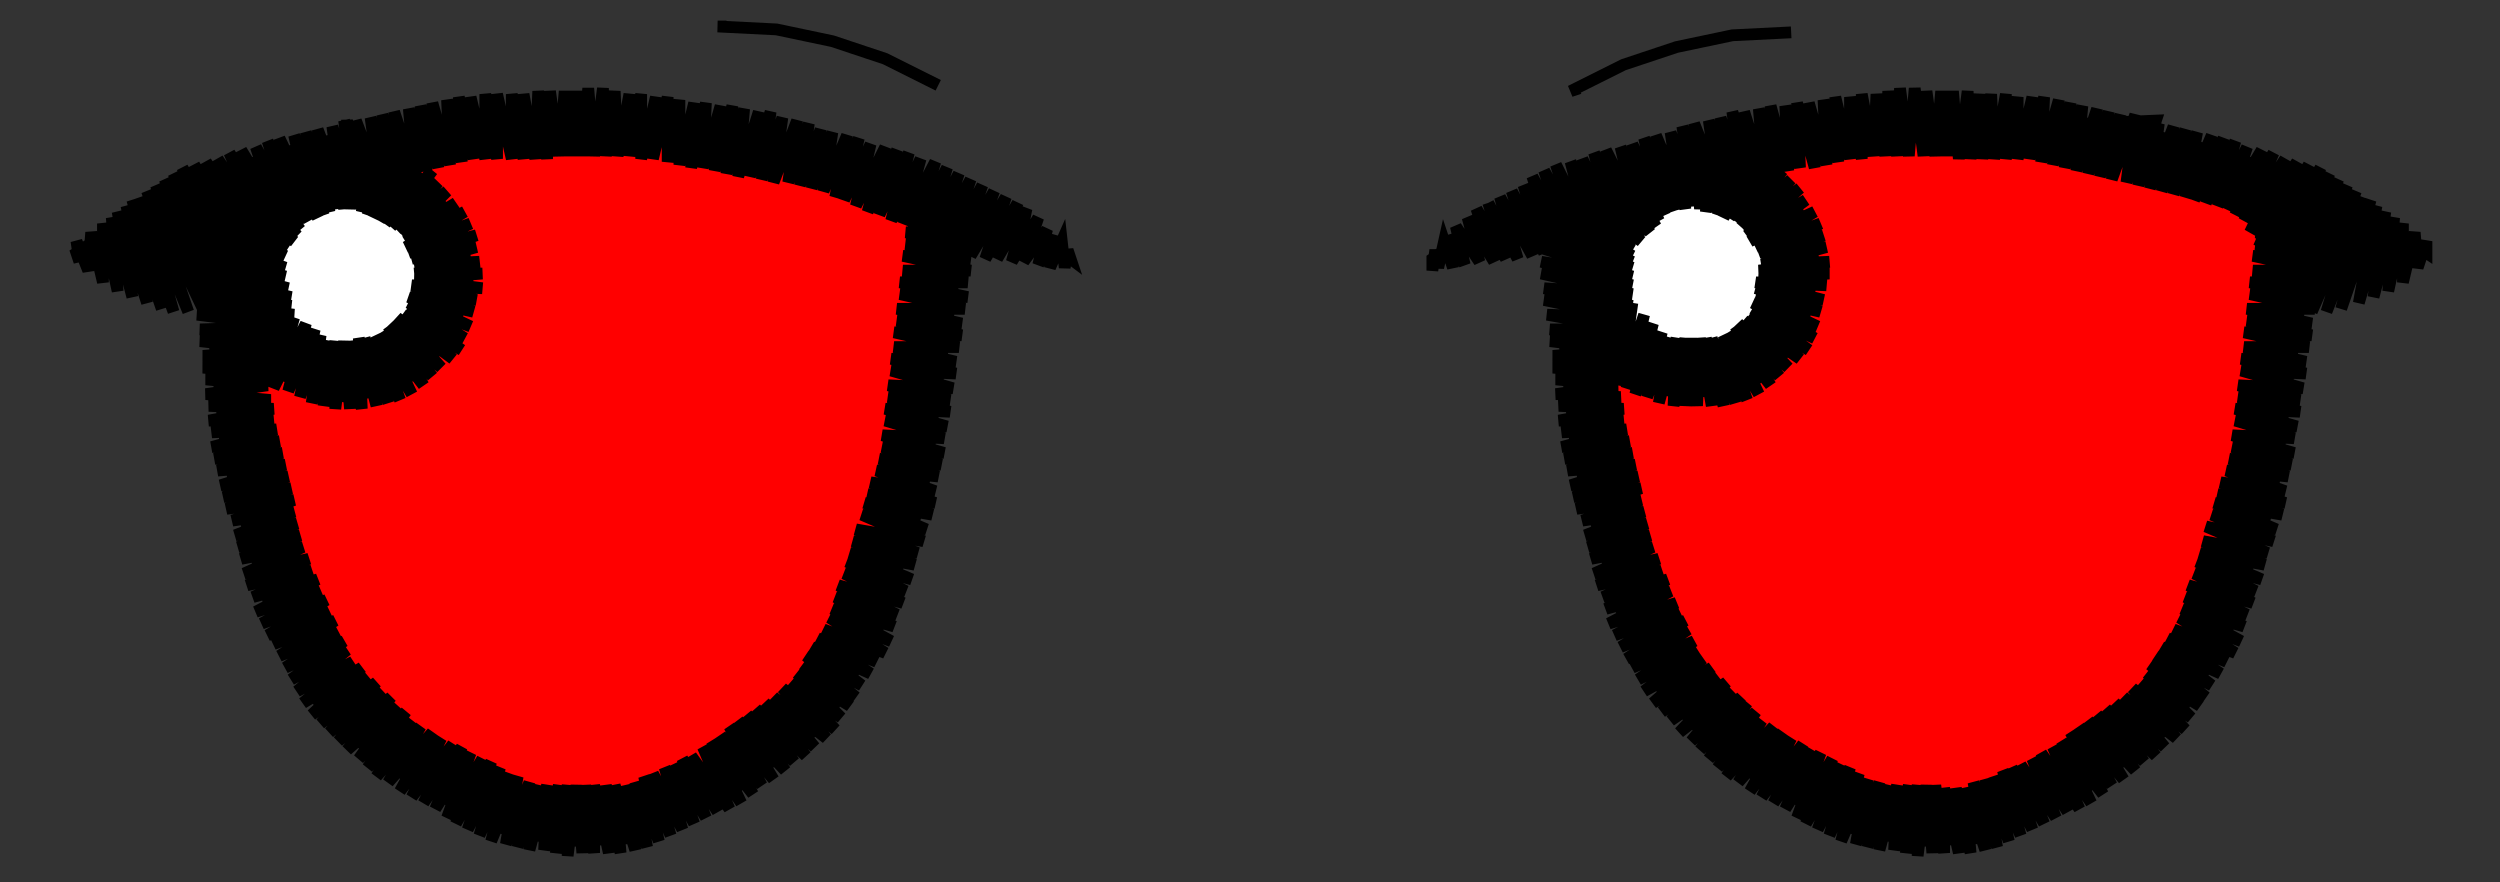 <svg viewBox="-425 -150 850 300" fill="none" stroke="black" stroke-width="4"><rect x="-425" y="-150" width="850" height="300" fill="#333333" stroke="none"/><polyline class="left-eye" stroke="red" points="-337,-22 -339,-24 -337,-22 -339,-24 -323,-17 -306,-16 -289,-22 -276,-32 -269,-48 -269,-65 -275,-81 -287,-94 -268,-97 -248,-99 -228,-100 -209,-99 -189,-97 -169,-94 -150,-88 -131,-83 -112,-78 -114,-58 -118,-39 -120,-19 -123,0 -126,20 -132,39 -139,57 -147,75 -159,91 -174,103 -192,112 -211,118 -230,120 -250,117 -269,111 -286,102 -301,89 -312,73 -320,55 -327,36 -333,17 -335,-2 -337,-22 -331,-5 -324,12 -318,29 -312,46 -306,63 -299,80 -293,97 -280,103 -267,110 -254,116 -263,107 -291,79 -320,50 -324,46 -328,32 -333,18 -318,32 -290,60 -262,89 -234,117 -231,120 -212,118 -232,99 -260,70 -289,42 -317,14 -336,-5 -337,-22 -321,-14 -305,-5 -289,3 -273,11 -257,20 -241,28 -225,37 -221,18 -217,-1 -212,-20 -196,-30 -179,-39 -162,-49 -145,-59 -129,-68 -112,-78 -112,-78 -125,-81 -139,-85 -128,-74 -114,-60 -117,-43 -129,-55 -157,-84 -166,-93 -178,-95 -191,-97 -187,-94 -159,-65 -130,-37 -119,-26 -122,-9 -132,-19 -160,-47 -188,-75 -213,-99 -223,-100 -233,-100 -218,-85 -190,-57 -162,-29 -133,0 -124,8 -127,26 -135,18 -163,-10 -191,-39 -219,-67 -248,-95 -251,-99 -269,-96 -249,-77 -221,-48 -193,-20 -164,8 -136,36 -133,40 -138,54 -166,27 -194,-2 -222,-30 -251,-58 -279,-87 -285,-93 -272,-77 -268,-56 -252,-40 -224,-12 -195,17 -167,45 -144,68 -151,81 -169,63 -197,35 -225,7 -253,-22 -271,-39 -279,-28 -255,-3 -226,25 -198,53 -170,82 -160,92 -170,101 -200,72 -228,43 -256,15 -284,-13 -292,-20 -307,-15 -286,5 -258,34 -229,62 -201,90 -183,108 -197,114 -202,108 -231,80 -259,52 -287,24 -316,-5 -331,-20 -339,-24 -337,-22 -344,-35 -343,-35 -344,-33 -339,-33 -345,-28 -335,-32 -345,-22 -332,-31 -342,-20 -346,-17 -332,-27 -328,-29 -345,-12 -341,-13 -325,-27 -331,-21 -345,-7 -321,-26 -340,-7 -345,-2 -330,-14 -317,-25 -321,-21 -344,2 -339,0 -312,-24 -329,-7 -343,7 -320,-14 -307,-24 -310,-22 -338,7 -343,11 -328,0 -301,-25 -319,-8 -342,16 -337,13 -309,-15 -294,-27 -299,-22 -327,6 -342,20 -341,22 -317,-1 -289,-29 -284,-33 -273,-46 -271,-63 -276,-79 -288,-91 -304,-94 -296,-97 -301,-91 -288,-100 -299,-89 -289,-97 -281,-102 -296,-87 -274,-103 -288,-90 -292,-85 -278,-97 -268,-105 -290,-82 -262,-106 -277,-90 -287,-80 -267,-98 -256,-106 -285,-77 -276,-84 -250,-107 -266,-91 -282,-75 -256,-98 -244,-108 -246,-105 -275,-77 -281,-71 -265,-84 -239,-108 -255,-91 -279,-68 -274,-70 -245,-99 -234,-108 -264,-78 -278,-64 -254,-85 -228,-108 -244,-92 -273,-64 -277,-59 -263,-71 -235,-99 -223,-108 -253,-78 -277,-55 -272,-57 -243,-85 -218,-108 -234,-93 -262,-64 -277,-49 -252,-71 -224,-100 -213,-108 -242,-79 -271,-50 -278,-43 -281,-38 -261,-58 -233,-86 -208,-108 -223,-93 -251,-65 -279,-37 -308,-8 -336,20 -340,25 -326,13 -298,-15 -270,-44 -241,-72 -213,-100 -203,-107 -232,-79 -260,-51 -288,-23 -316,6 -339,29 -335,27 -307,-2 -278,-30 -250,-58 -222,-86 -198,-107 -212,-94 -240,-65 -269,-37 -297,-9 -325,20 -338,33 -315,12 -287,-16 -259,-44 -231,-73 -202,-101 -194,-107 -221,-80 -249,-51 -277,-23 -306,5 -334,33 -337,37 -324,26 -296,-2 -268,-30 -239,-59 -211,-87 -189,-106 -201,-94 -230,-66 -258,-38 -286,-9 -314,19 -336,41 -333,40 -305,12 -276,-16 -248,-45 -220,-73 -192,-101 -185,-106 -210,-80 -238,-52 -267,-24 -295,5 -323,33 -335,45 -313,26 -285,-3 -257,-31 -229,-59 -200,-87 -180,-105 -191,-95 -219,-66 -247,-38 -275,-10 -304,18 -334,48 -322,40 -294,11 -266,-17 -237,-45 -209,-74 -181,-102 -176,-104 -199,-81 -228,-53 -256,-24 -284,4 -312,32 -332,52 -303,25 -274,-3 -246,-31 -218,-60 -190,-88 -171,-104 -180,-95 -208,-67 -236,-39 -265,-10 -293,18 -321,46 -331,56 -311,39 -283,11 -255,-18 -227,-46 -198,-74 -167,-103 -188,-81 -217,-53 -245,-25 -273,4 -302,32 -329,59 -320,53 -292,25 -264,-4 -235,-32 -207,-60 -179,-89 -163,-102 -169,-96 -197,-67 -226,-39 -254,-11 -282,17 -310,46 -328,63 -301,38 -272,10 -244,-18 -216,-46 -187,-75 -159,-101 -178,-82 -206,-54 -234,-25 -263,3 -291,31 -319,60 -326,67 -309,52 -281,24 -253,-4 -225,-32 -196,-61 -168,-89 -155,-100 -158,-96 -186,-68 -215,-40 -243,-11 -271,17 -300,45 -325,70 -318,66 -290,38 -262,10 -233,-19 -205,-47 -177,-75 -151,-99 -167,-82 -195,-54 -223,-26 -252,2 -280,31 -308,59 -323,74 -299,52 -270,24 -242,-5 -214,-33 -185,-61 -157,-90 -147,-97 -149,-95 -176,-69 -204,-40 -232,-12 -261,16 -289,45 -317,73 -321,77 -307,66 -279,37 -251,9 -222,-19 -194,-47 -166,-76 -143,-96 -156,-83 -184,-55 -213,-26 -241,2 -269,30 -298,58 -319,80 -316,79 -288,51 -260,23 -231,-5 -203,-34 -175,-62 -146,-90 -139,-95 -165,-69 -193,-41 -221,-12 -250,16 -278,44 -306,72 -317,83 -297,65 -268,37 -240,9 -212,-20 -183,-48 -155,-76 -135,-94 -145,-83 -174,-55 -202,-27 -230,1 -259,30 -287,58 -315,86 -305,79 -277,51 -249,22 -220,-6 -192,-34 -164,-62 -136,-91 -131,-93 -154,-70 -182,-41 -211,-13 -239,15 -267,44 -296,72 -313,89 -286,65 -257,36 -229,8 -201,-20 -173,-48 -144,-77 -127,-91 -135,-84 -163,-56 -191,-27 -219,1 -248,29 -276,57 -304,86 -311,92 -295,79 -266,50 -238,22 -210,-6 -181,-35 -153,-63 -123,-90 -143,-70 -172,-42 -200,-14 -228,15 -256,43 -285,71 -308,95 -303,92 -275,64 -247,36 -218,8 -190,-21 -162,-49 -134,-77 -119,-89 -124,-85 -152,-56 -180,-28 -209,0 -237,29 -265,57 -294,85 -306,97 -284,78 -255,50 -227,21 -199,-7 -171,-35 -142,-63 -115,-88 -133,-71 -161,-42 -189,-14 -217,14 -246,43 -274,71 -303,100 -292,92 -264,64 -236,35 -208,7 -179,-21 -151,-50 -123,-78 -111,-87 -141,-57 -170,-28 -198,0 -226,28 -254,56 -283,85 -301,103 -273,77 -245,49 -216,21 -188,-7 -160,-36 -132,-64 -107,-86 -122,-71 -150,-43 -178,-15 -207,14 -235,42 -263,70 -291,99 -298,105 -282,91 -253,63 -225,35 -197,6 -169,-22 -140,-50 -112,-78 -103,-85 -131,-57 -159,-29 -187,-1 -215,28 -244,56 -272,84 -295,107 -290,105 -262,77 -234,49 -206,20 -177,-8 -149,-36 -121,-64 -102,-80 -111,-72 -139,-43 -168,-15 -196,13 -224,41 -252,70 -281,98 -292,109 -271,91 -243,63 -214,34 -186,6 -158,-22 -129,-51 -103,-74 -120,-58 -148,-30 -176,-1 -205,27 -233,55 -261,84 -289,112 -280,105 -251,76 -223,48 -195,20 -167,-8 -138,-37 -110,-65 -104,-68 -128,-44 -157,-16 -185,13 -213,41 -242,69 -270,97 -286,114 -260,90 -232,62 -204,34 -175,5 -147,-23 -119,-51 -105,-63 -109,-58 -137,-30 -166,-2 -194,27 -222,55 -250,83 -279,111 -283,116 -269,104 -241,76 -212,48 -184,19 -156,-9 -127,-37 -105,-57 -118,-44 -146,-16 -174,12 -203,40 -231,69 -259,97 -280,117 -249,90 -221,61 -193,33 -165,5 -136,-23 -108,-52 -106,-51 -126,-31 -155,-2 -183,26 -211,54 -240,83 -268,111 -276,119 -258,104 -230,75 -202,47 -173,19 -145,-10 -117,-38 -107,-45 -135,-17 -163,12 -192,40 -220,68 -248,96 -273,121 -267,117 -239,89 -210,61 -182,33 -154,4 -125,-24 -108,-39 -116,-31 -144,-3 -172,25 -201,54 -229,82 -257,110 -269,122 -247,103 -219,75 -191,47 -162,18 -134,-10 -109,-32 -124,-17 -153,11 -181,39 -209,68 -238,96 -265,124 -256,117 -228,89 -200,60 -171,32 -143,4 -115,-24 -110,-26 -133,-3 -161,25 -190,53 -218,81 -246,110 -261,125 -237,103 -208,74 -180,46 -152,18 -123,-11 -111,-20 -114,-18 -142,11 -170,39 -198,67 -227,95 -255,124 -257,126 -245,116 -217,88 -189,60 -160,32 -132,3 -112,-14 -122,-4 -151,24 -179,53 -207,81 -236,109 -253,127 -226,102 -197,74 -169,45 -141,17 -113,-8 -131,10 -159,38 -188,67 -216,95 -244,123 -249,128 -235,116 -206,88 -178,59 -150,31 -121,3 -114,-2 -140,24 -168,52 -196,80 -225,109 -245,129 -215,101 -187,73 -158,45 -130,17 -114,4 -120,9 -149,38 -177,66 -205,94 -233,123 -240,129 -224,115 -195,87 -167,59 -139,31 -115,9 -129,23 -157,52 -186,80 -214,108 -235,129 -204,101 -176,73 -148,44 -119,16 -116,15 -138,37 -166,65 -194,94 -223,122 -230,129 -213,115 -185,87 -156,58 -128,30 -117,21 -147,51 -175,79 -203,108 -225,130 -193,100 -165,72 -137,44 -118,28 -127,37 -155,65 -184,93 -212,122 -219,129 -202,114 -174,86 -146,58 -121,35 -136,51 -164,79 -192,107 -213,128 -183,100 -154,72 -126,43 -123,43 -145,64 -173,93 -201,121 -207,127 -191,114 -163,85 -135,57 -125,48 -128,53 -153,78 -182,107 -199,124 -172,99 -144,71 -130,57 -132,62 -162,92 -191,121 -181,113 -152,85 -134,67 -137,72 -143,78 -171,106 -183,118 -177,115 -161,99 -139,77 -142,83 -151,92 -170,111 -158,101 -149,92 -151,94 -158,101 -156,99 -158,101" /><polyline class="right-eye" stroke="red" points="124,-22 121,-24 124,-22 119,-25 136,-18 154,-13 172,-17 187,-28 193,-45 193,-64 187,-81 177,-97 195,-96 214,-96 233,-97 252,-96 271,-95 290,-93 308,-89 327,-84 343,-74 342,-55 340,-35 338,-16 334,3 332,22 328,41 321,58 311,75 297,88 282,100 266,111 248,117 228,119 209,116 191,109 175,99 162,85 151,69 142,52 134,35 129,16 125,-3 124,-22 132,-4 139,13 147,31 154,48 162,66 169,83 177,101 177,101 166,90 163,87 166,90 177,101 195,109 213,117 196,100 168,72 140,44 136,40 132,26 128,12 141,25 169,53 198,82 226,110 235,119 252,116 228,91 199,63 171,35 143,7 124,-12 124,-22 119,-25 124,-22 139,-13 155,-5 170,4 186,13 201,21 216,30 232,39 239,22 246,5 253,-12 266,-24 282,-34 297,-44 312,-54 328,-64 343,-74 342,-55 333,-64 308,-89 296,-91 283,-94 303,-74 331,-46 340,-36 338,-19 329,-27 301,-56 273,-84 261,-96 250,-97 240,-97 243,-94 271,-65 300,-37 328,-9 335,-2 333,16 326,10 298,-19 270,-47 241,-75 220,-97 201,-96 212,-85 240,-57 268,-28 297,0 325,28 330,33 325,48 323,46 295,18 267,-10 238,-38 210,-66 182,-94 177,-97 193,-64 209,-48 237,-20 265,9 293,37 319,62 312,75 292,55 264,27 235,-1 207,-29 193,-43 188,-29 205,-11 234,17 262,46 290,74 301,85 290,94 261,64 232,36 204,8 177,-19 162,-14 174,-2 202,26 231,54 259,83 279,102 267,110 257,101 229,73 201,45 173,16 144,-12 140,-17 122,-24 124,-22 114,-39 115,-39 114,-38 118,-37 113,-32 122,-36 113,-27 126,-35 113,-21 123,-30 129,-33 113,-17 133,-31 124,-23 113,-12 136,-30 114,-7 126,-16 140,-28 135,-23 114,-3 144,-27 127,-10 115,2 136,-17 148,-26 116,6 128,-3 152,-25 137,-10 117,11 147,-17 157,-24 129,4 118,15 138,-3 162,-24 148,-11 118,19 130,11 158,-18 169,-26 139,3 119,23 120,25 149,-4 172,-27 180,-33 189,-47 188,-63 184,-78 175,-92 161,-98 165,-99 162,-96 172,-102 164,-93 180,-104 166,-90 178,-100 186,-105 169,-88 192,-106 179,-93 171,-85 189,-100 198,-107 173,-82 180,-86 203,-107 190,-93 175,-79 200,-101 209,-107 181,-79 177,-75 191,-87 214,-107 201,-94 178,-72 182,-73 210,-101 219,-107 192,-80 180,-68 202,-87 224,-107 211,-94 181,-64 193,-73 221,-102 230,-108 203,-80 182,-60 212,-88 235,-108 222,-95 194,-67 183,-56 204,-74 232,-102 240,-108 213,-81 184,-51 195,-60 223,-88 245,-107 233,-95 205,-67 183,-46 186,-46 214,-74 243,-103 250,-107 224,-82 196,-53 182,-40 180,-35 206,-60 234,-89 255,-107 244,-96 216,-68 187,-39 159,-11 131,17 121,27 140,10 169,-18 197,-47 225,-75 254,-103 260,-107 235,-82 207,-54 179,-25 150,3 122,31 132,24 160,-4 188,-33 217,-61 245,-89 265,-107 255,-96 226,-68 198,-40 170,-12 141,17 123,35 151,10 180,-19 208,-47 236,-75 264,-104 270,-107 246,-83 218,-54 189,-26 161,2 133,31 124,39 143,23 171,-5 199,-33 227,-61 256,-90 274,-106 265,-97 237,-69 209,-40 181,-12 152,16 126,43 134,37 162,9 190,-19 219,-48 247,-76 279,-105 257,-83 228,-55 200,-26 172,2 144,30 127,47 153,23 182,-5 210,-34 238,-62 266,-90 284,-105 276,-97 248,-69 220,-41 191,-13 163,16 135,44 128,50 145,37 173,8 201,-20 229,-48 258,-76 288,-104 267,-84 239,-55 211,-27 183,1 154,30 130,54 136,51 164,22 192,-6 221,-34 249,-62 277,-91 293,-104 287,-98 259,-70 230,-41 202,-13 174,15 146,43 132,57 155,36 184,8 212,-20 240,-49 269,-77 297,-103 278,-84 250,-56 222,-28 193,1 165,29 137,57 133,61 147,50 175,22 203,-6 231,-35 260,-63 288,-91 301,-102 298,-98 270,-70 241,-42 213,-14 185,15 156,43 135,64 166,36 194,7 223,-21 251,-49 279,-77 306,-101 289,-85 261,-56 233,-28 204,0 176,29 148,57 137,68 157,50 186,21 214,-7 242,-35 271,-64 299,-92 310,-100 280,-71 252,-42 224,-14 195,14 167,42 138,71 149,64 177,35 205,7 234,-21 262,-50 290,-78 314,-99 300,-85 272,-57 243,-29 215,0 187,28 158,56 140,75 168,49 197,21 225,-7 253,-36 281,-64 310,-92 318,-98 291,-71 263,-43 235,-15 206,14 178,42 150,70 142,78 159,63 188,35 216,6 244,-22 273,-50 301,-78 322,-97 311,-86 282,-57 254,-29 226,-1 198,28 169,56 144,81 151,77 179,49 207,20 236,-8 264,-36 292,-65 320,-93 326,-96 302,-72 274,-43 245,-15 217,13 189,41 161,70 146,84 170,62 199,34 227,6 255,-22 283,-51 312,-79 330,-94 321,-86 293,-58 265,-30 237,-1 208,27 180,55 152,84 149,87 162,76 190,48 218,20 246,-8 275,-37 303,-65 333,-93 313,-72 284,-44 256,-16 228,13 200,41 171,69 151,90 181,62 209,34 238,5 266,-23 294,-51 323,-79 337,-91 332,-87 304,-58 276,-30 247,-2 219,27 191,55 163,83 153,93 172,76 201,48 229,19 257,-9 285,-37 314,-66 341,-90 324,-73 295,-44 267,-16 239,12 210,40 182,69 155,96 164,90 192,61 220,33 248,5 277,-23 305,-52 333,-80 344,-88 342,-86 315,-59 287,-31 258,-2 230,26 202,54 173,83 158,98 183,75 211,47 240,19 268,-9 296,-38 325,-66 347,-86 334,-73 306,-45 278,-17 249,12 221,40 193,68 165,96 160,101 174,89 203,61 231,33 259,4 288,-24 316,-52 344,-80 350,-84 326,-59 297,-31 269,-3 241,25 212,54 184,82 163,103 194,75 222,47 251,18 279,-10 307,-38 335,-67 353,-82 345,-74 317,-45 289,-17 260,11 232,39 204,68 175,96 166,106 185,89 213,60 242,32 270,4 298,-24 327,-53 355,-78 336,-60 308,-32 280,-3 252,25 223,53 195,82 168,108 176,103 205,74 233,46 261,18 290,-11 318,-39 346,-67 354,-73 328,-46 299,-18 271,11 243,39 215,67 186,95 171,111 196,88 224,60 253,32 281,3 309,-25 337,-53 354,-67 347,-60 319,-32 291,-4 262,24 234,53 206,81 178,109 174,113 187,102 216,74 244,46 272,17 300,-11 329,-39 354,-62 338,-47 310,-18 282,10 254,38 225,67 197,95 177,115 207,88 235,59 263,31 292,3 320,-25 348,-54 353,-56 330,-33 301,-4 273,24 245,52 217,81 188,109 180,117 198,102 226,73 255,45 283,17 311,-12 339,-40 353,-50 349,-47 321,-19 293,10 264,38 236,66 208,94 183,119 189,115 218,87 246,59 274,31 302,2 331,-26 352,-45 341,-33 312,-5 284,23 256,52 227,80 199,108 187,121 209,101 237,73 265,45 294,16 322,-12 352,-39 332,-19 303,9 275,37 247,66 219,94 190,122 200,115 228,87 257,58 285,30 313,2 342,-26 351,-33 323,-5 295,23 266,51 238,79 210,108 194,124 220,101 248,72 276,44 305,16 333,-13 351,-28 343,-20 314,9 286,37 258,65 229,93 201,122 198,125 211,114 239,86 268,58 296,30 324,1 350,-22 334,-6 306,22 277,51 249,79 221,107 202,126 230,100 259,72 287,43 315,15 344,-13 349,-16 325,8 297,36 269,65 240,93 212,121 206,128 222,114 250,86 278,57 307,29 335,1 348,-9 345,-6 316,22 288,50 260,78 232,107 210,129 241,100 270,71 298,43 326,15 347,-3 336,7 308,36 279,64 251,92 223,121 214,129 233,113 261,85 289,57 317,29 345,3 327,21 299,50 271,78 242,106 219,130 224,127 252,99 280,71 309,42 337,14 345,9 318,35 290,64 262,92 234,120 223,131 243,113 272,85 300,56 328,28 344,14 338,21 310,49 281,77 253,106 228,131 235,127 263,99 291,70 319,42 344,20 329,35 301,63 273,91 244,120 233,131 254,112 282,84 311,56 339,28 343,26 320,49 292,77 264,105 239,130 245,126 274,98 302,70 330,41 342,33 312,63 283,91 255,119 245,129 265,112 293,84 322,55 340,39 331,48 303,76 275,105 251,128 284,97 313,69 338,47 323,62 294,90 266,119 260,124 276,111 304,83 332,55 334,56 314,76 286,104 270,120 277,115 295,97 324,69 332,60 329,66 305,90 285,110 294,103 303,96 311,89 308,92 308,92 306,94 320,80 325,73 315,83 293,105 294,103 293,105 294,103" /><polyline  stroke="white" points="-332,-54 -331,-57 -332,-54 -323,-71 -307,-80 -290,-74 -280,-58 -288,-40 -295,-34 -304,-32 -321,-39 -332,-54 -315,-55 -297,-56 -280,-57 -287,-46 -293,-35 -293,-76 -306,-80 -306,-65 -306,-31 -319,-37 -319,-53 -319,-74 -325,-64 -332,-54 -338,-44 -325,-59 -313,-74 -300,-90 -300,-90 -297,-90 -311,-90 -318,-88 -296,-88 -286,-86 -322,-86 -312,-84 -281,-82 -300,-82 -328,-82 -288,-80 -277,-78 -316,-78 -332,-78 -304,-76 -274,-74 -292,-74 -332,-74 -336,-74 -320,-72 -280,-72 -271,-70 -308,-70 -339,-70 -336,-68 -296,-68 -270,-66 -284,-66 -324,-66 -340,-66 -312,-64 -272,-64 -268,-62 -300,-62 -341,-62 -328,-60 -288,-60 -268,-58 -276,-58 -316,-58 -342,-58 -304,-55 -267,-53 -292,-53 -332,-53 -342,-53 -320,-51 -280,-51 -268,-49 -308,-49 -342,-49 -336,-47 -296,-47 -270,-45 -284,-45 -324,-45 -341,-45 -312,-43 -272,-41 -300,-41 -339,-41 -328,-39 -288,-39 -274,-37 -316,-37 -336,-37 -304,-35 -277,-33 -292,-33 -333,-33 -320,-31 -281,-29 -308,-29 -329,-29 -296,-27 -287,-25 -323,-25 -318,-23 -312,-23 -290,-23 -301,-21 -302,-21 -301,-21 -302,-21 -301,-21" /><polyline  stroke="white" points="130,-54 131,-57 130,-54 137,-71 152,-80 161,-80 169,-75 178,-60 172,-43 158,-34 149,-35 141,-40 130,-54 146,-55 163,-57 179,-58 179,-58 171,-69 163,-80 163,-65 163,-35 146,-36 146,-53 146,-77 138,-66 130,-54 122,-53 134,-65 147,-77 160,-90 160,-90 163,-90 149,-90 142,-88 145,-88 174,-86 156,-86 138,-86 168,-84 179,-82 140,-82 133,-82 152,-80 183,-78 164,-78 128,-78 136,-76 176,-76 186,-74 148,-74 125,-74 160,-72 188,-70 172,-70 132,-70 122,-70 144,-68 184,-68 190,-66 156,-66 121,-66 128,-64 168,-64 191,-62 180,-62 140,-62 119,-62 152,-60 191,-58 164,-58 124,-58 119,-58 136,-55 176,-55 192,-53 188,-53 148,-53 119,-53 160,-51 190,-49 172,-49 132,-49 119,-49 144,-47 184,-47 188,-45 156,-45 120,-45 128,-43 168,-43 187,-41 180,-41 140,-41 123,-41 152,-39 185,-37 164,-37 125,-37 136,-35 176,-35 181,-33 148,-33 129,-33 160,-31 177,-29 172,-29 134,-29 144,-27 170,-25 156,-25 142,-25 155,-23 158,-23 155,-23" /><polyline class="left-outline"  points="-308,-102 -308,-102 -307,-97 -328,-91 -343,-77 -357,-76 -349,-59 -341,-41 -332,-24 -352,-33 -350,-15 -348,4 -343,22 -338,39 -333,57 -324,74 -316,90 -295,109 -276,120 -257,131 -233,136 -211,135 -193,127 -175,118 -160,107 -145,96 -137,82 -128,68 -123,53 -118,37 -112,21 -109,2 -107,-16 -104,-34 -101,-53 -99,-72 -112,-74 -112,-74 -116,-78 -94,-76 -116,-75 -94,-71 -117,-71 -95,-67 -117,-67 -95,-62 -118,-63 -95,-58 -118,-58 -96,-54 -119,-54 -96,-49 -119,-50 -97,-45 -120,-45 -98,-40 -120,-41 -98,-36 -121,-37 -99,-32 -121,-32 -100,-27 -122,-28 -100,-23 -122,-24 -101,-18 -123,-19 -102,-14 -123,-15 -102,-10 -124,-11 -103,-5 -124,-7 -104,-1 -125,-2 -104,4 -125,2 -105,8 -126,6 -106,12 -127,10 -107,17 -129,14 -107,21 -130,18 -108,25 -131,21 -110,30 -132,25 -111,34 -134,30 -113,38 -135,34 -114,42 -136,38 -115,47 -137,41 -117,51 -138,45 -118,55 -140,49 -120,59 -141,53 -121,63 -142,57 -122,68 -143,60 -124,72 -145,64 -127,75 -147,67 -129,79 -149,70 -132,83 -151,73 -134,87 -152,76 -136,90 -154,79 -139,94 -156,82 -141,98 -159,84 -144,101 -162,87 -148,104 -165,89 -151,107 -168,91 -155,109 -171,93 -158,112 -174,95 -162,115 -177,97 -166,117 -180,100 -169,120 -183,102 -173,123 -186,104 -177,125 -190,107 -181,126 -193,108 -185,128 -196,110 -189,130 -199,111 -193,132 -203,113 -197,134 -206,114 -201,136 -209,116 -205,138 -212,117 -209,139 -216,117 -214,140 -219,117 -218,140 -223,117 -223,140 -226,117 -227,140 -229,117 -232,141 -232,117 -236,140 -235,117 -240,139 -239,117 -245,139 -242,117 -249,138 -245,116 -253,137 -249,114 -258,136 -252,113 -262,134 -255,111 -266,132 -258,109 -270,130 -261,108 -273,128 -265,106 -277,125 -268,104 -281,123 -271,103 -285,121 -275,101 -289,119 -278,99 -293,116 -282,97 -297,114 -285,95 -300,111 -287,92 -303,108 -290,90 -307,105 -292,87 -310,102 -295,85 -313,99 -297,82 -316,96 -300,80 -319,93 -302,77 -322,89 -305,75 -324,85 -307,71 -326,81 -308,68 -328,77 -310,65 -330,73 -311,61 -332,69 -313,58 -334,66 -314,54 -336,62 -316,51 -338,58 -317,47 -339,53 -319,44 -341,49 -320,40 -342,45 -322,36 -343,40 -323,32 -344,36 -324,28 -345,32 -325,24 -346,27 -325,20 -348,23 -326,16 -349,19 -327,12 -350,15 -328,8 -351,10 -329,4 -352,6 -330,0 -353,2 -331,-4 -353,-3 -332,-7 -354,-7 -332,-11 -354,-12 -333,-14 -355,-16 -334,-19 -355,-21 -333,-23 -356,-25 -331,-27 -356,-29 -330,-31 -357,-34 -328,-35 -357,-38 -326,-39 -358,-43 -325,-43 -358,-47 -326,-46 -359,-52 -326,-49 -360,-57 -327,-52 -360,-61 -328,-56 -361,-66 -328,-59 -361,-71 -329,-61 -361,-76 -328,-63 -358,-79 -328,-65 -351,-79 -327,-66 -346,-81 -325,-68 -342,-84 -324,-70 -339,-88 -323,-72 -336,-91 -322,-74 -333,-94 -320,-75 -329,-96 -317,-76 -325,-98 -315,-77 -320,-99 -313,-78 -316,-100 -311,-79 -312,-102 -308,-79 -308,-79 -308,-102 -307,-97 -284,-91 -268,-72 -266,-54 -272,-35 -289,-19 -307,-15 -316,-17 -332,-24 -334,-19 -325,-42 -332,-18 -321,-40 -327,-17 -318,-38 -323,-15 -316,-36 -319,-13 -313,-34 -315,-12 -311,-34 -311,-11 -308,-34 -306,-11 -306,-34 -302,-11 -303,-35 -297,-12 -301,-35 -293,-13 -299,-35 -289,-14 -297,-36 -285,-16 -295,-37 -281,-19 -293,-39 -278,-22 -292,-40 -275,-25 -290,-42 -271,-28 -288,-43 -268,-31 -287,-44 -267,-35 -286,-47 -265,-39 -286,-49 -264,-44 -285,-51 -263,-48 -285,-53 -261,-52 -284,-55 -261,-57 -284,-57 -262,-61 -284,-60 -263,-66 -285,-62 -263,-70 -286,-64 -265,-74 -287,-66 -267,-78 -287,-68 -270,-81 -288,-70 -273,-85 -290,-72 -276,-88 -292,-73 -278,-92 -294,-74 -282,-95 -296,-75 -286,-96 -298,-76 -290,-98 -300,-77 -295,-99 -302,-78 -299,-100 -304,-79 -303,-101 -306,-79 -308,-102 -307,-109 -306,-104 -325,-99 -344,-93 -363,-88 -381,-76 -399,-64 -399,-64 -398,-61 -399,-68 -395,-58 -394,-71 -390,-54 -390,-74 -385,-51 -387,-76 -380,-49 -385,-78 -375,-47 -382,-80 -370,-45 -380,-82 -366,-44 -377,-83 -361,-44 -375,-85 -356,-45 -372,-87 -353,-48 -369,-89 -350,-53 -366,-91 -347,-57 -363,-93 -345,-62 -359,-94 -342,-66 -355,-95 -339,-71 -351,-96 -337,-75 -347,-98 -334,-78 -343,-99 -331,-79 -338,-100 -327,-80 -334,-102 -324,-81 -330,-103 -320,-82 -325,-104 -317,-83 -321,-105 -313,-84 -317,-106 -309,-85 -312,-107 -305,-86 -308,-109 -301,-87 -304,-109 -296,-88 -299,-110 -292,-89 -295,-111 -288,-90 -291,-112 -284,-91 -286,-113 -280,-92 -282,-114 -276,-93 -278,-115 -272,-94 -273,-116 -268,-95 -269,-117 -264,-96 -265,-117 -260,-96 -260,-118 -256,-96 -256,-118 -251,-96 -251,-118 -247,-96 -247,-118 -243,-96 -242,-119 -239,-96 -238,-119 -235,-97 -233,-119 -231,-97 -229,-119 -227,-97 -225,-120 -223,-97 -220,-120 -219,-97 -216,-119 -215,-97 -211,-118 -211,-97 -207,-118 -207,-96 -202,-117 -203,-96 -198,-117 -198,-95 -194,-116 -194,-94 -189,-115 -190,-93 -185,-115 -186,-93 -180,-114 -182,-92 -176,-114 -178,-91 -172,-113 -174,-90 -167,-112 -170,-90 -163,-112 -166,-89 -159,-110 -162,-88 -154,-109 -157,-88 -150,-108 -153,-87 -146,-106 -149,-86 -142,-105 -145,-85 -137,-104 -141,-83 -133,-103 -138,-82 -129,-101 -134,-80 -124,-100 -130,-78 -120,-99 -126,-77 -116,-98 -122,-75 -112,-96 -118,-74 -107,-95 -114,-72 -103,-93 -110,-70 -99,-91 -107,-67 -95,-89 -103,-65 -91,-87 -99,-64 -87,-85 -95,-63 -83,-83 -90,-62 -79,-81 -86,-62 -86,-62 -76,-79 -77,-74 -61,-62 -61,-62 -62,-65 -63,-59 -64,-68 -68,-59 -67,-70 -72,-60 -69,-72 -77,-61 -72,-76 -81,-61 -76,-79 -77,-76 -76,-79" /><polyline class="right-outline"  points="147,-102 147,-102 147,-97 130,-91 116,-77 107,-76 114,-59 120,-41 126,-24 107,-33 109,-14 111,4 116,22 121,39 126,57 139,83 151,96 164,109 183,120 202,131 226,136 247,135 266,127 284,118 299,107 314,96 322,82 331,68 336,53 341,37 347,21 350,2 352,-16 355,-34 358,-53 360,-72 347,-74 347,-74 343,-78 365,-76 343,-75 365,-71 342,-71 364,-67 342,-67 364,-62 341,-63 364,-58 341,-58 363,-54 340,-54 363,-49 340,-50 362,-45 339,-45 361,-40 339,-41 361,-36 338,-37 360,-32 338,-32 359,-27 337,-28 359,-23 337,-24 358,-18 336,-19 357,-14 336,-15 357,-10 335,-11 356,-5 335,-7 355,-1 334,-2 355,4 334,2 354,8 333,6 353,12 332,10 352,17 330,14 352,21 329,18 351,25 328,21 349,30 327,25 348,34 325,29 346,38 324,34 345,42 323,38 344,47 322,41 342,51 321,45 341,55 319,49 339,59 318,53 338,63 317,57 337,68 316,60 335,72 314,64 332,75 312,67 330,79 310,70 327,83 308,73 325,87 306,76 323,90 305,79 320,94 303,82 318,98 300,84 315,101 297,87 311,104 294,89 308,107 291,91 304,109 288,93 301,112 285,95 297,115 282,97 293,117 279,99 290,120 276,102 286,123 273,104 282,125 269,106 278,126 266,108 274,128 262,110 270,130 259,111 266,132 256,112 262,134 253,114 258,136 250,115 254,138 246,116 250,139 243,118 245,140 240,118 241,140 236,118 236,140 233,117 232,140 230,117 227,141 227,117 223,140 224,117 219,139 220,117 214,139 217,117 210,138 214,116 206,137 210,115 201,136 207,113 197,134 204,111 193,132 201,110 189,130 198,108 186,128 194,106 182,125 191,105 178,123 188,103 174,121 184,101 170,119 181,99 166,116 178,97 162,114 174,95 159,111 172,92 156,108 169,89 153,105 167,87 150,102 164,85 146,99 162,82 143,95 159,80 140,92 157,77 137,89 154,74 134,85 152,71 132,81 151,68 130,77 149,64 128,74 148,61 126,70 146,58 124,66 145,55 122,62 143,51 121,57 142,47 120,53 140,44 118,49 139,40 117,45 137,36 116,40 136,32 115,36 135,28 114,32 134,24 113,27 133,20 111,23 133,16 110,19 132,12 109,15 131,8 108,10 130,4 107,6 129,0 106,2 128,-4 106,-3 127,-7 105,-7 127,-11 105,-12 126,-15 104,-16 125,-19 104,-21 126,-23 103,-25 126,-27 103,-29 127,-31 102,-34 128,-34 102,-38 129,-38 101,-43 129,-42 100,-48 130,-46 100,-52 130,-50 99,-57 130,-53 99,-61 130,-56 98,-66 130,-59 98,-71 130,-61 98,-76 130,-63 102,-79 130,-65 108,-80 131,-67 113,-82 133,-68 116,-85 134,-70 120,-88 136,-71 123,-91 138,-73 126,-94 139,-75 130,-96 141,-77 134,-98 143,-78 138,-99 146,-79 143,-101 148,-79 148,-79 147,-102 147,-97 173,-91 183,-84 189,-73 192,-60 187,-35 171,-20 160,-17 143,-17 126,-24 126,-24 125,-19 130,-47 126,-19 134,-43 128,-18 137,-40 131,-16 140,-37 135,-15 143,-35 139,-13 145,-35 144,-12 148,-35 148,-12 150,-35 152,-12 153,-35 157,-12 155,-35 161,-12 157,-35 165,-13 160,-35 169,-14 161,-36 173,-16 163,-37 177,-19 165,-39 180,-22 166,-40 183,-25 168,-41 187,-28 170,-43 190,-31 171,-45 192,-35 171,-47 193,-39 172,-49 194,-44 172,-52 195,-48 172,-54 196,-53 173,-56 197,-57 173,-58 197,-61 174,-60 196,-66 174,-62 195,-70 173,-64 194,-74 172,-66 192,-78 170,-68 189,-82 169,-70 187,-86 168,-72 184,-89 167,-73 181,-92 165,-75 177,-94 163,-76 173,-96 161,-76 169,-98 159,-77 164,-99 157,-78 160,-100 155,-78 156,-101 153,-79 151,-102 151,-80 147,-102 148,-99 147,-102 308,-109 307,-106 308,-109 307,-104 326,-99 345,-93 364,-88 382,-76 400,-64 400,-64 400,-68 397,-59 396,-71 392,-54 392,-74 387,-51 389,-76 382,-49 386,-78 377,-47 383,-80 371,-45 381,-82 366,-44 378,-83 361,-44 376,-85 357,-45 373,-87 354,-48 370,-89 351,-53 367,-91 348,-57 364,-93 346,-62 360,-94 343,-66 356,-95 340,-71 352,-96 338,-75 348,-98 335,-77 344,-99 332,-79 339,-100 329,-80 335,-102 325,-81 331,-103 321,-82 327,-104 318,-83 322,-105 314,-84 318,-106 310,-85 314,-107 306,-86 309,-108 302,-87 305,-110 298,-88 301,-111 293,-89 296,-111 289,-90 292,-112 285,-91 288,-113 281,-92 283,-114 277,-93 279,-115 273,-94 275,-116 269,-95 270,-117 265,-96 266,-117 261,-96 261,-117 257,-96 257,-118 253,-96 252,-118 249,-96 248,-118 245,-96 244,-119 241,-96 239,-119 237,-97 235,-119 233,-97 230,-119 229,-97 226,-120 224,-97 221,-120 220,-97 217,-119 216,-97 213,-118 212,-97 208,-118 208,-96 204,-117 204,-96 199,-117 200,-95 195,-116 196,-94 190,-115 192,-93 186,-115 187,-93 182,-114 183,-92 177,-114 179,-91 173,-113 175,-90 168,-112 171,-90 164,-112 167,-89 160,-110 163,-88 156,-109 159,-88 151,-108 154,-87 147,-107 150,-86 143,-105 146,-85 138,-104 143,-83 134,-103 139,-82 130,-101 135,-80 126,-100 131,-79 121,-99 127,-77 117,-98 123,-75 113,-96 119,-74 109,-95 115,-72 104,-94 112,-70 100,-92 108,-68 96,-90 104,-65 93,-87 100,-64 89,-85 96,-63 85,-83 91,-62 81,-81 83,-77 62,-62 62,-62 62,-58 63,-65 64,-59 66,-68 69,-59 68,-70 73,-60 70,-73 78,-61 74,-76 83,-61 77,-79 87,-62 87,-62 81,-81 82,-78 81,-81" /><polyline   points="-181,-141 -178,-141 -181,-141 -161,-140 -142,-136 -124,-130 -106,-121 -124,-130 -106,-121 -124,-130 -142,-136 -124,-130 -142,-136 -161,-140 -142,-136 -161,-140 -181,-141 -161,-140 -181,-141 -178,-141 -181,-141" /><polyline   points="109,-119 112,-120 109,-119 127,-128 145,-134 164,-138 184,-139 164,-138 184,-139 164,-138 145,-134 164,-138 145,-134 127,-128 145,-134 127,-128 109,-119 127,-128 109,-119 112,-120 109,-119" /></svg>